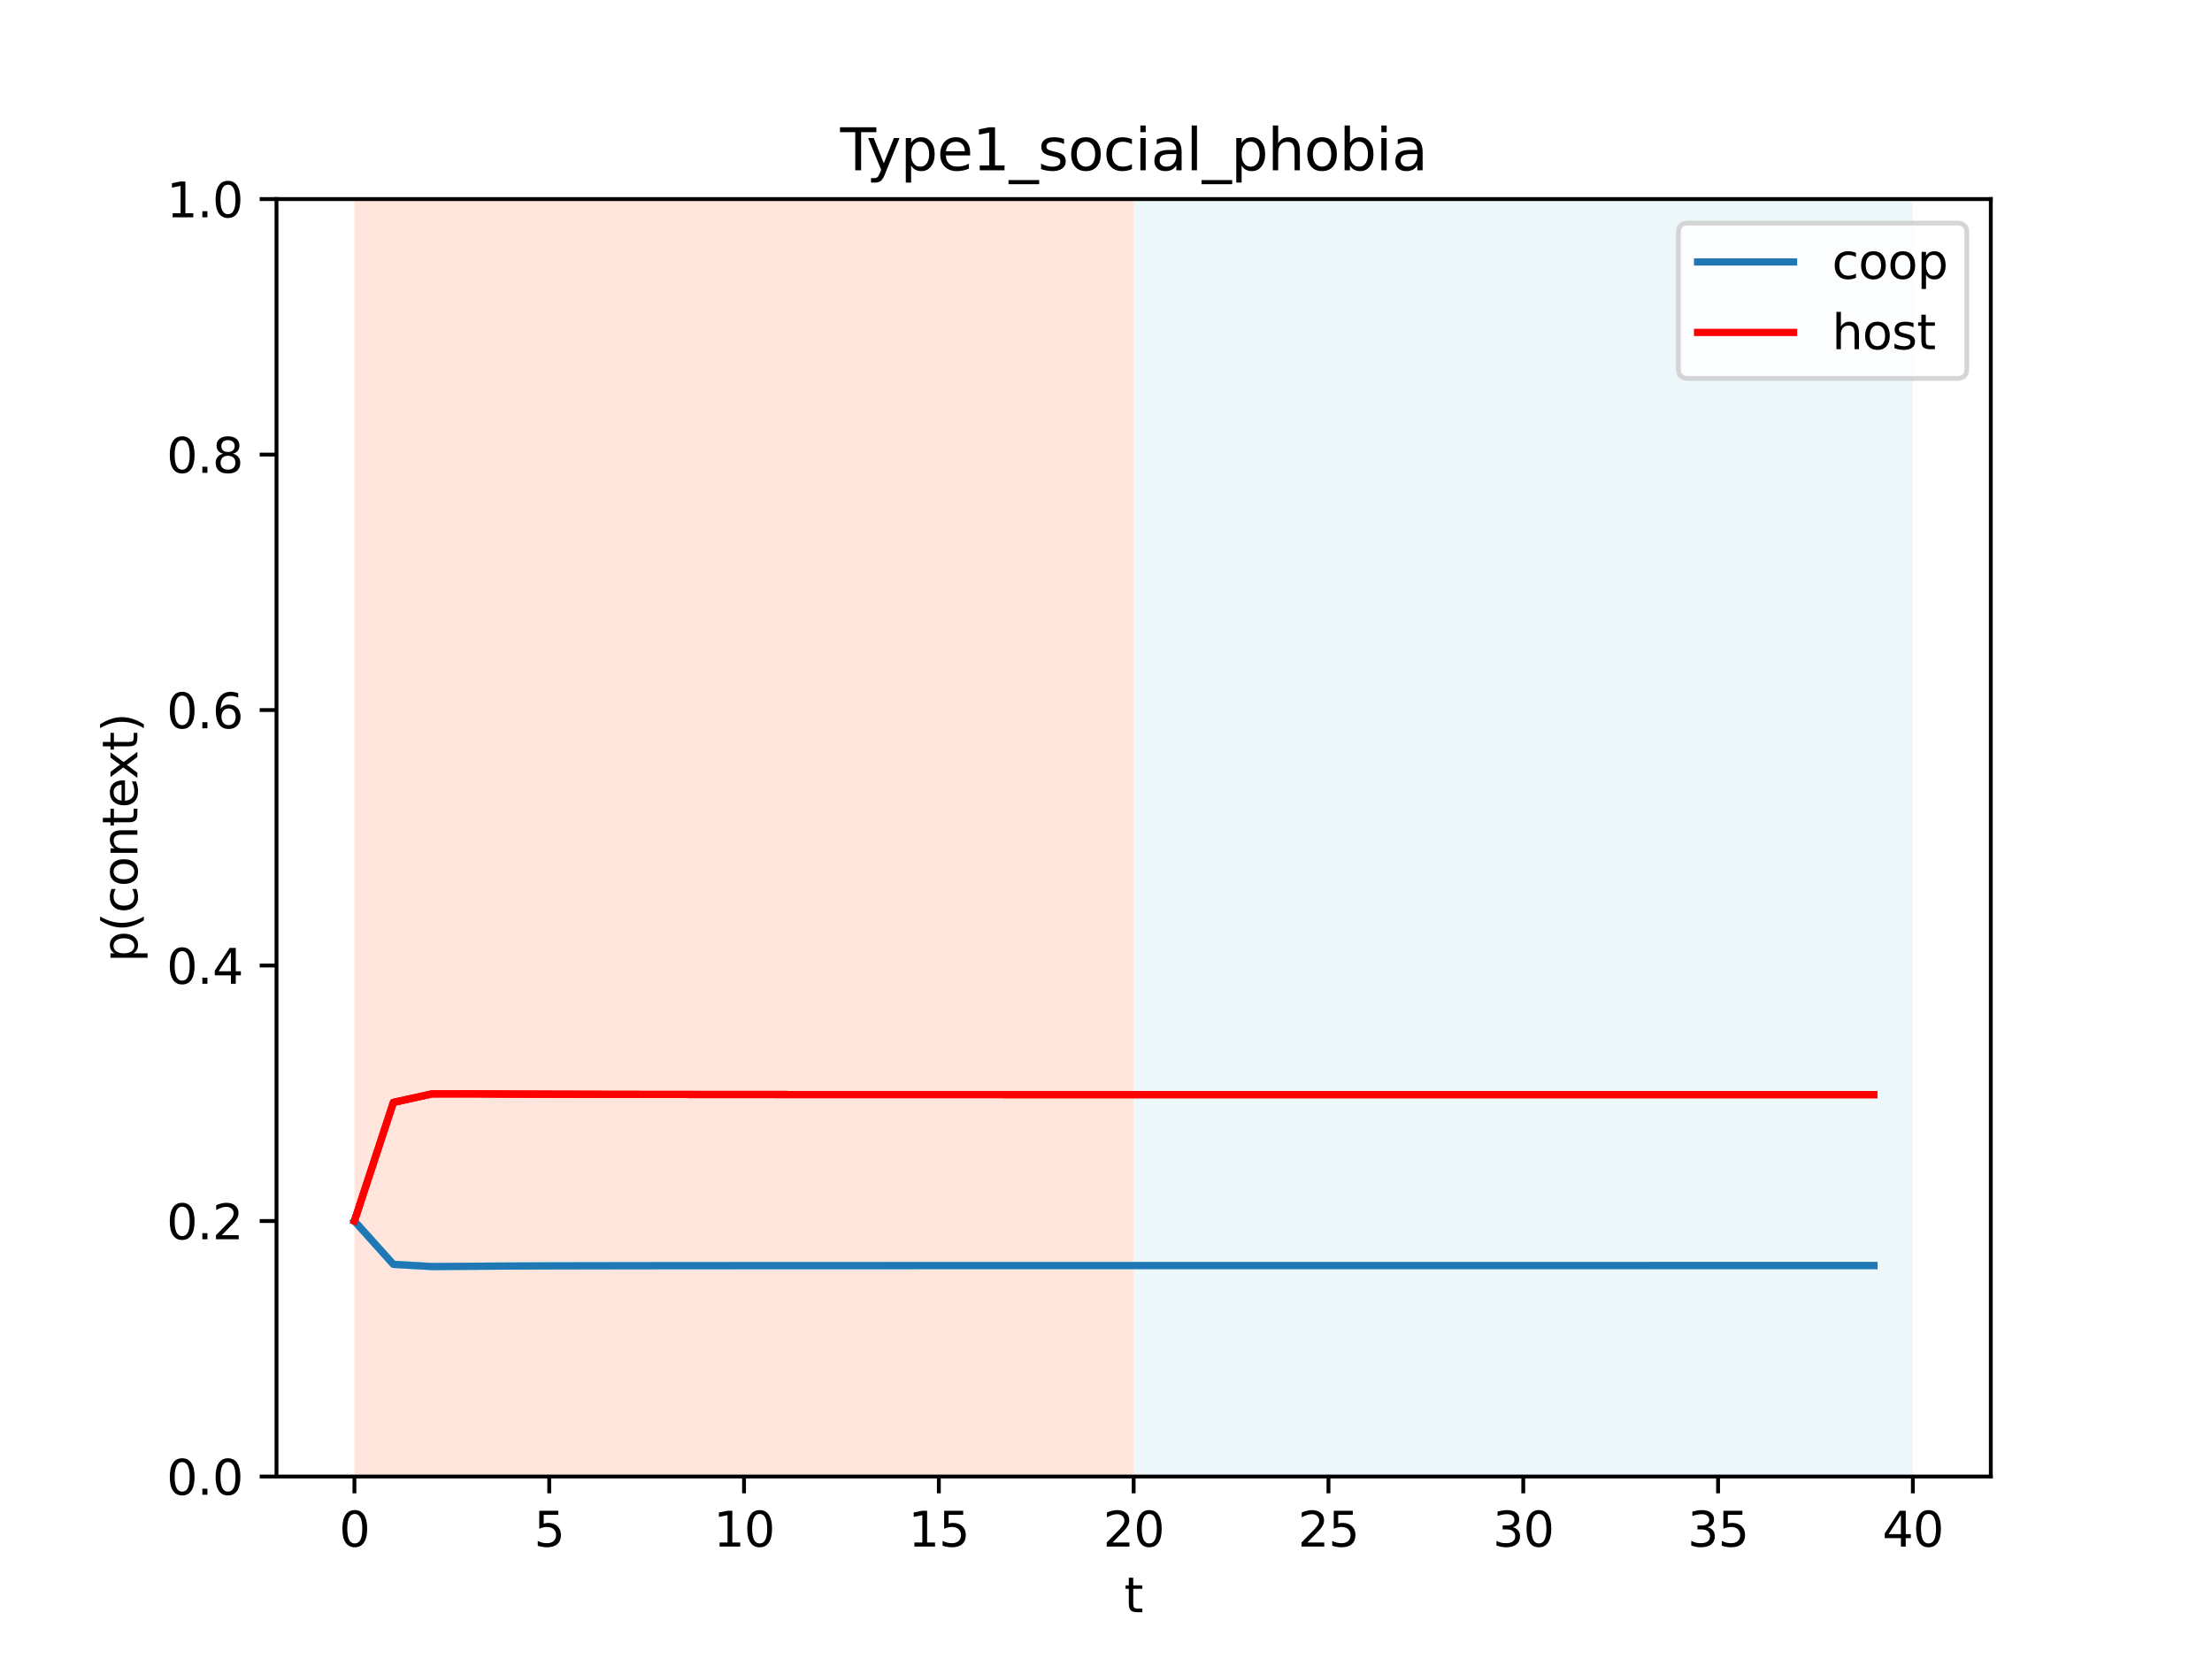 <?xml version="1.0" encoding="utf-8" standalone="no"?>
<!DOCTYPE svg PUBLIC "-//W3C//DTD SVG 1.1//EN"
  "http://www.w3.org/Graphics/SVG/1.1/DTD/svg11.dtd">
<svg height="345.6pt" version="1.1" viewBox="0 0 460.8 345.6" width="460.8pt" xmlns="http://www.w3.org/2000/svg" xmlns:xlink="http://www.w3.org/1999/xlink">
 <defs>
  <style type="text/css">*{stroke-linecap:butt;stroke-linejoin:round;}</style>
 </defs>
 <g id="figure_1">
  <g id="patch_1">
   <path d="M 0 345.6 
L 460.8 345.6 
L 460.8 0 
L 0 0 
z
" style="fill:#ffffff;"/>
  </g>
  <g id="axes_1">
   <g id="patch_2">
    <path d="M 57.6 307.584 
L 414.72 307.584 
L 414.72 41.472 
L 57.6 41.472 
z
" style="fill:#ffffff;"/>
   </g>
   <g id="patch_3">
    <path clip-path="url(#p4e1403ae4a)" d="M 73.833 307.584 
L 73.833 41.472 
L 236.16 41.472 
L 236.16 307.584 
z
" style="fill:#ff7f50;opacity:0.2;"/>
   </g>
   <g id="patch_4">
    <path clip-path="url(#p4e1403ae4a)" d="M 236.16 307.584 
L 236.16 41.472 
L 398.487 41.472 
L 398.487 307.584 
z
" style="fill:#add8e6;opacity:0.2;"/>
   </g>
   <g id="matplotlib.axis_1">
    <g id="xtick_1">
     <g id="line2d_1">
      <defs>
       <path d="M 0 0 
L 0 3.5 
" id="m712c875f4e" style="stroke:#000000;stroke-width:0.8;"/>
      </defs>
      <g>
       <use style="stroke:#000000;stroke-width:0.8;" x="73.833" xlink:href="#m712c875f4e" y="307.584"/>
      </g>
     </g>
     <g id="text_1">
      <!-- 0 -->
      <g transform="translate(70.651 322.182)scale(0.1 -0.1)">
       <defs>
        <path d="M 2034 4250 
Q 1547 4250 1301 3770 
Q 1056 3291 1056 2328 
Q 1056 1369 1301 889 
Q 1547 409 2034 409 
Q 2525 409 2770 889 
Q 3016 1369 3016 2328 
Q 3016 3291 2770 3770 
Q 2525 4250 2034 4250 
z
M 2034 4750 
Q 2819 4750 3233 4129 
Q 3647 3509 3647 2328 
Q 3647 1150 3233 529 
Q 2819 -91 2034 -91 
Q 1250 -91 836 529 
Q 422 1150 422 2328 
Q 422 3509 836 4129 
Q 1250 4750 2034 4750 
z
" id="DejaVuSans-30" transform="scale(0.016)"/>
       </defs>
       <use xlink:href="#DejaVuSans-30"/>
      </g>
     </g>
    </g>
    <g id="xtick_2">
     <g id="line2d_2">
      <g>
       <use style="stroke:#000000;stroke-width:0.8;" x="114.415" xlink:href="#m712c875f4e" y="307.584"/>
      </g>
     </g>
     <g id="text_2">
      <!-- 5 -->
      <g transform="translate(111.233 322.182)scale(0.1 -0.1)">
       <defs>
        <path d="M 691 4666 
L 3169 4666 
L 3169 4134 
L 1269 4134 
L 1269 2991 
Q 1406 3038 1543 3061 
Q 1681 3084 1819 3084 
Q 2600 3084 3056 2656 
Q 3513 2228 3513 1497 
Q 3513 744 3044 326 
Q 2575 -91 1722 -91 
Q 1428 -91 1123 -41 
Q 819 9 494 109 
L 494 744 
Q 775 591 1075 516 
Q 1375 441 1709 441 
Q 2250 441 2565 725 
Q 2881 1009 2881 1497 
Q 2881 1984 2565 2268 
Q 2250 2553 1709 2553 
Q 1456 2553 1204 2497 
Q 953 2441 691 2322 
L 691 4666 
z
" id="DejaVuSans-35" transform="scale(0.016)"/>
       </defs>
       <use xlink:href="#DejaVuSans-35"/>
      </g>
     </g>
    </g>
    <g id="xtick_3">
     <g id="line2d_3">
      <g>
       <use style="stroke:#000000;stroke-width:0.8;" x="154.996" xlink:href="#m712c875f4e" y="307.584"/>
      </g>
     </g>
     <g id="text_3">
      <!-- 10 -->
      <g transform="translate(148.634 322.182)scale(0.1 -0.1)">
       <defs>
        <path d="M 794 531 
L 1825 531 
L 1825 4091 
L 703 3866 
L 703 4441 
L 1819 4666 
L 2450 4666 
L 2450 531 
L 3481 531 
L 3481 0 
L 794 0 
L 794 531 
z
" id="DejaVuSans-31" transform="scale(0.016)"/>
       </defs>
       <use xlink:href="#DejaVuSans-31"/>
       <use x="63.623" xlink:href="#DejaVuSans-30"/>
      </g>
     </g>
    </g>
    <g id="xtick_4">
     <g id="line2d_4">
      <g>
       <use style="stroke:#000000;stroke-width:0.8;" x="195.578" xlink:href="#m712c875f4e" y="307.584"/>
      </g>
     </g>
     <g id="text_4">
      <!-- 15 -->
      <g transform="translate(189.216 322.182)scale(0.1 -0.1)">
       <use xlink:href="#DejaVuSans-31"/>
       <use x="63.623" xlink:href="#DejaVuSans-35"/>
      </g>
     </g>
    </g>
    <g id="xtick_5">
     <g id="line2d_5">
      <g>
       <use style="stroke:#000000;stroke-width:0.8;" x="236.16" xlink:href="#m712c875f4e" y="307.584"/>
      </g>
     </g>
     <g id="text_5">
      <!-- 20 -->
      <g transform="translate(229.798 322.182)scale(0.1 -0.1)">
       <defs>
        <path d="M 1228 531 
L 3431 531 
L 3431 0 
L 469 0 
L 469 531 
Q 828 903 1448 1529 
Q 2069 2156 2228 2338 
Q 2531 2678 2651 2914 
Q 2772 3150 2772 3378 
Q 2772 3750 2511 3984 
Q 2250 4219 1831 4219 
Q 1534 4219 1204 4116 
Q 875 4013 500 3803 
L 500 4441 
Q 881 4594 1212 4672 
Q 1544 4750 1819 4750 
Q 2544 4750 2975 4387 
Q 3406 4025 3406 3419 
Q 3406 3131 3298 2873 
Q 3191 2616 2906 2266 
Q 2828 2175 2409 1742 
Q 1991 1309 1228 531 
z
" id="DejaVuSans-32" transform="scale(0.016)"/>
       </defs>
       <use xlink:href="#DejaVuSans-32"/>
       <use x="63.623" xlink:href="#DejaVuSans-30"/>
      </g>
     </g>
    </g>
    <g id="xtick_6">
     <g id="line2d_6">
      <g>
       <use style="stroke:#000000;stroke-width:0.8;" x="276.742" xlink:href="#m712c875f4e" y="307.584"/>
      </g>
     </g>
     <g id="text_6">
      <!-- 25 -->
      <g transform="translate(270.379 322.182)scale(0.1 -0.1)">
       <use xlink:href="#DejaVuSans-32"/>
       <use x="63.623" xlink:href="#DejaVuSans-35"/>
      </g>
     </g>
    </g>
    <g id="xtick_7">
     <g id="line2d_7">
      <g>
       <use style="stroke:#000000;stroke-width:0.8;" x="317.324" xlink:href="#m712c875f4e" y="307.584"/>
      </g>
     </g>
     <g id="text_7">
      <!-- 30 -->
      <g transform="translate(310.961 322.182)scale(0.1 -0.1)">
       <defs>
        <path d="M 2597 2516 
Q 3050 2419 3304 2112 
Q 3559 1806 3559 1356 
Q 3559 666 3084 287 
Q 2609 -91 1734 -91 
Q 1441 -91 1130 -33 
Q 819 25 488 141 
L 488 750 
Q 750 597 1062 519 
Q 1375 441 1716 441 
Q 2309 441 2620 675 
Q 2931 909 2931 1356 
Q 2931 1769 2642 2001 
Q 2353 2234 1838 2234 
L 1294 2234 
L 1294 2753 
L 1863 2753 
Q 2328 2753 2575 2939 
Q 2822 3125 2822 3475 
Q 2822 3834 2567 4026 
Q 2313 4219 1838 4219 
Q 1578 4219 1281 4162 
Q 984 4106 628 3988 
L 628 4550 
Q 988 4650 1302 4700 
Q 1616 4750 1894 4750 
Q 2613 4750 3031 4423 
Q 3450 4097 3450 3541 
Q 3450 3153 3228 2886 
Q 3006 2619 2597 2516 
z
" id="DejaVuSans-33" transform="scale(0.016)"/>
       </defs>
       <use xlink:href="#DejaVuSans-33"/>
       <use x="63.623" xlink:href="#DejaVuSans-30"/>
      </g>
     </g>
    </g>
    <g id="xtick_8">
     <g id="line2d_8">
      <g>
       <use style="stroke:#000000;stroke-width:0.8;" x="357.905" xlink:href="#m712c875f4e" y="307.584"/>
      </g>
     </g>
     <g id="text_8">
      <!-- 35 -->
      <g transform="translate(351.543 322.182)scale(0.1 -0.1)">
       <use xlink:href="#DejaVuSans-33"/>
       <use x="63.623" xlink:href="#DejaVuSans-35"/>
      </g>
     </g>
    </g>
    <g id="xtick_9">
     <g id="line2d_9">
      <g>
       <use style="stroke:#000000;stroke-width:0.8;" x="398.487" xlink:href="#m712c875f4e" y="307.584"/>
      </g>
     </g>
     <g id="text_9">
      <!-- 40 -->
      <g transform="translate(392.125 322.182)scale(0.1 -0.1)">
       <defs>
        <path d="M 2419 4116 
L 825 1625 
L 2419 1625 
L 2419 4116 
z
M 2253 4666 
L 3047 4666 
L 3047 1625 
L 3713 1625 
L 3713 1100 
L 3047 1100 
L 3047 0 
L 2419 0 
L 2419 1100 
L 313 1100 
L 313 1709 
L 2253 4666 
z
" id="DejaVuSans-34" transform="scale(0.016)"/>
       </defs>
       <use xlink:href="#DejaVuSans-34"/>
       <use x="63.623" xlink:href="#DejaVuSans-30"/>
      </g>
     </g>
    </g>
    <g id="text_10">
     <!-- t -->
     <g transform="translate(234.2 335.861)scale(0.1 -0.1)">
      <defs>
       <path d="M 1172 4494 
L 1172 3500 
L 2356 3500 
L 2356 3053 
L 1172 3053 
L 1172 1153 
Q 1172 725 1289 603 
Q 1406 481 1766 481 
L 2356 481 
L 2356 0 
L 1766 0 
Q 1100 0 847 248 
Q 594 497 594 1153 
L 594 3053 
L 172 3053 
L 172 3500 
L 594 3500 
L 594 4494 
L 1172 4494 
z
" id="DejaVuSans-74" transform="scale(0.016)"/>
      </defs>
      <use xlink:href="#DejaVuSans-74"/>
     </g>
    </g>
   </g>
   <g id="matplotlib.axis_2">
    <g id="ytick_1">
     <g id="line2d_10">
      <defs>
       <path d="M 0 0 
L -3.5 0 
" id="med902416ac" style="stroke:#000000;stroke-width:0.8;"/>
      </defs>
      <g>
       <use style="stroke:#000000;stroke-width:0.8;" x="57.6" xlink:href="#med902416ac" y="307.584"/>
      </g>
     </g>
     <g id="text_11">
      <!-- 0.0 -->
      <g transform="translate(34.697 311.383)scale(0.1 -0.1)">
       <defs>
        <path d="M 684 794 
L 1344 794 
L 1344 0 
L 684 0 
L 684 794 
z
" id="DejaVuSans-2e" transform="scale(0.016)"/>
       </defs>
       <use xlink:href="#DejaVuSans-30"/>
       <use x="63.623" xlink:href="#DejaVuSans-2e"/>
       <use x="95.41" xlink:href="#DejaVuSans-30"/>
      </g>
     </g>
    </g>
    <g id="ytick_2">
     <g id="line2d_11">
      <g>
       <use style="stroke:#000000;stroke-width:0.8;" x="57.6" xlink:href="#med902416ac" y="254.362"/>
      </g>
     </g>
     <g id="text_12">
      <!-- 0.2 -->
      <g transform="translate(34.697 258.161)scale(0.1 -0.1)">
       <use xlink:href="#DejaVuSans-30"/>
       <use x="63.623" xlink:href="#DejaVuSans-2e"/>
       <use x="95.41" xlink:href="#DejaVuSans-32"/>
      </g>
     </g>
    </g>
    <g id="ytick_3">
     <g id="line2d_12">
      <g>
       <use style="stroke:#000000;stroke-width:0.8;" x="57.6" xlink:href="#med902416ac" y="201.139"/>
      </g>
     </g>
     <g id="text_13">
      <!-- 0.4 -->
      <g transform="translate(34.697 204.938)scale(0.1 -0.1)">
       <use xlink:href="#DejaVuSans-30"/>
       <use x="63.623" xlink:href="#DejaVuSans-2e"/>
       <use x="95.41" xlink:href="#DejaVuSans-34"/>
      </g>
     </g>
    </g>
    <g id="ytick_4">
     <g id="line2d_13">
      <g>
       <use style="stroke:#000000;stroke-width:0.8;" x="57.6" xlink:href="#med902416ac" y="147.917"/>
      </g>
     </g>
     <g id="text_14">
      <!-- 0.6 -->
      <g transform="translate(34.697 151.716)scale(0.1 -0.1)">
       <defs>
        <path d="M 2113 2584 
Q 1688 2584 1439 2293 
Q 1191 2003 1191 1497 
Q 1191 994 1439 701 
Q 1688 409 2113 409 
Q 2538 409 2786 701 
Q 3034 994 3034 1497 
Q 3034 2003 2786 2293 
Q 2538 2584 2113 2584 
z
M 3366 4563 
L 3366 3988 
Q 3128 4100 2886 4159 
Q 2644 4219 2406 4219 
Q 1781 4219 1451 3797 
Q 1122 3375 1075 2522 
Q 1259 2794 1537 2939 
Q 1816 3084 2150 3084 
Q 2853 3084 3261 2657 
Q 3669 2231 3669 1497 
Q 3669 778 3244 343 
Q 2819 -91 2113 -91 
Q 1303 -91 875 529 
Q 447 1150 447 2328 
Q 447 3434 972 4092 
Q 1497 4750 2381 4750 
Q 2619 4750 2861 4703 
Q 3103 4656 3366 4563 
z
" id="DejaVuSans-36" transform="scale(0.016)"/>
       </defs>
       <use xlink:href="#DejaVuSans-30"/>
       <use x="63.623" xlink:href="#DejaVuSans-2e"/>
       <use x="95.41" xlink:href="#DejaVuSans-36"/>
      </g>
     </g>
    </g>
    <g id="ytick_5">
     <g id="line2d_14">
      <g>
       <use style="stroke:#000000;stroke-width:0.8;" x="57.6" xlink:href="#med902416ac" y="94.694"/>
      </g>
     </g>
     <g id="text_15">
      <!-- 0.8 -->
      <g transform="translate(34.697 98.494)scale(0.1 -0.1)">
       <defs>
        <path d="M 2034 2216 
Q 1584 2216 1326 1975 
Q 1069 1734 1069 1313 
Q 1069 891 1326 650 
Q 1584 409 2034 409 
Q 2484 409 2743 651 
Q 3003 894 3003 1313 
Q 3003 1734 2745 1975 
Q 2488 2216 2034 2216 
z
M 1403 2484 
Q 997 2584 770 2862 
Q 544 3141 544 3541 
Q 544 4100 942 4425 
Q 1341 4750 2034 4750 
Q 2731 4750 3128 4425 
Q 3525 4100 3525 3541 
Q 3525 3141 3298 2862 
Q 3072 2584 2669 2484 
Q 3125 2378 3379 2068 
Q 3634 1759 3634 1313 
Q 3634 634 3220 271 
Q 2806 -91 2034 -91 
Q 1263 -91 848 271 
Q 434 634 434 1313 
Q 434 1759 690 2068 
Q 947 2378 1403 2484 
z
M 1172 3481 
Q 1172 3119 1398 2916 
Q 1625 2713 2034 2713 
Q 2441 2713 2670 2916 
Q 2900 3119 2900 3481 
Q 2900 3844 2670 4047 
Q 2441 4250 2034 4250 
Q 1625 4250 1398 4047 
Q 1172 3844 1172 3481 
z
" id="DejaVuSans-38" transform="scale(0.016)"/>
       </defs>
       <use xlink:href="#DejaVuSans-30"/>
       <use x="63.623" xlink:href="#DejaVuSans-2e"/>
       <use x="95.41" xlink:href="#DejaVuSans-38"/>
      </g>
     </g>
    </g>
    <g id="ytick_6">
     <g id="line2d_15">
      <g>
       <use style="stroke:#000000;stroke-width:0.8;" x="57.6" xlink:href="#med902416ac" y="41.472"/>
      </g>
     </g>
     <g id="text_16">
      <!-- 1.0 -->
      <g transform="translate(34.697 45.271)scale(0.1 -0.1)">
       <use xlink:href="#DejaVuSans-31"/>
       <use x="63.623" xlink:href="#DejaVuSans-2e"/>
       <use x="95.41" xlink:href="#DejaVuSans-30"/>
      </g>
     </g>
    </g>
    <g id="text_17">
     <!-- p(context) -->
     <g transform="translate(28.617 200.45)rotate(-90)scale(0.1 -0.1)">
      <defs>
       <path d="M 1159 525 
L 1159 -1331 
L 581 -1331 
L 581 3500 
L 1159 3500 
L 1159 2969 
Q 1341 3281 1617 3432 
Q 1894 3584 2278 3584 
Q 2916 3584 3314 3078 
Q 3713 2572 3713 1747 
Q 3713 922 3314 415 
Q 2916 -91 2278 -91 
Q 1894 -91 1617 61 
Q 1341 213 1159 525 
z
M 3116 1747 
Q 3116 2381 2855 2742 
Q 2594 3103 2138 3103 
Q 1681 3103 1420 2742 
Q 1159 2381 1159 1747 
Q 1159 1113 1420 752 
Q 1681 391 2138 391 
Q 2594 391 2855 752 
Q 3116 1113 3116 1747 
z
" id="DejaVuSans-70" transform="scale(0.016)"/>
       <path d="M 1984 4856 
Q 1566 4138 1362 3434 
Q 1159 2731 1159 2009 
Q 1159 1288 1364 580 
Q 1569 -128 1984 -844 
L 1484 -844 
Q 1016 -109 783 600 
Q 550 1309 550 2009 
Q 550 2706 781 3412 
Q 1013 4119 1484 4856 
L 1984 4856 
z
" id="DejaVuSans-28" transform="scale(0.016)"/>
       <path d="M 3122 3366 
L 3122 2828 
Q 2878 2963 2633 3030 
Q 2388 3097 2138 3097 
Q 1578 3097 1268 2742 
Q 959 2388 959 1747 
Q 959 1106 1268 751 
Q 1578 397 2138 397 
Q 2388 397 2633 464 
Q 2878 531 3122 666 
L 3122 134 
Q 2881 22 2623 -34 
Q 2366 -91 2075 -91 
Q 1284 -91 818 406 
Q 353 903 353 1747 
Q 353 2603 823 3093 
Q 1294 3584 2113 3584 
Q 2378 3584 2631 3529 
Q 2884 3475 3122 3366 
z
" id="DejaVuSans-63" transform="scale(0.016)"/>
       <path d="M 1959 3097 
Q 1497 3097 1228 2736 
Q 959 2375 959 1747 
Q 959 1119 1226 758 
Q 1494 397 1959 397 
Q 2419 397 2687 759 
Q 2956 1122 2956 1747 
Q 2956 2369 2687 2733 
Q 2419 3097 1959 3097 
z
M 1959 3584 
Q 2709 3584 3137 3096 
Q 3566 2609 3566 1747 
Q 3566 888 3137 398 
Q 2709 -91 1959 -91 
Q 1206 -91 779 398 
Q 353 888 353 1747 
Q 353 2609 779 3096 
Q 1206 3584 1959 3584 
z
" id="DejaVuSans-6f" transform="scale(0.016)"/>
       <path d="M 3513 2113 
L 3513 0 
L 2938 0 
L 2938 2094 
Q 2938 2591 2744 2837 
Q 2550 3084 2163 3084 
Q 1697 3084 1428 2787 
Q 1159 2491 1159 1978 
L 1159 0 
L 581 0 
L 581 3500 
L 1159 3500 
L 1159 2956 
Q 1366 3272 1645 3428 
Q 1925 3584 2291 3584 
Q 2894 3584 3203 3211 
Q 3513 2838 3513 2113 
z
" id="DejaVuSans-6e" transform="scale(0.016)"/>
       <path d="M 3597 1894 
L 3597 1613 
L 953 1613 
Q 991 1019 1311 708 
Q 1631 397 2203 397 
Q 2534 397 2845 478 
Q 3156 559 3463 722 
L 3463 178 
Q 3153 47 2828 -22 
Q 2503 -91 2169 -91 
Q 1331 -91 842 396 
Q 353 884 353 1716 
Q 353 2575 817 3079 
Q 1281 3584 2069 3584 
Q 2775 3584 3186 3129 
Q 3597 2675 3597 1894 
z
M 3022 2063 
Q 3016 2534 2758 2815 
Q 2500 3097 2075 3097 
Q 1594 3097 1305 2825 
Q 1016 2553 972 2059 
L 3022 2063 
z
" id="DejaVuSans-65" transform="scale(0.016)"/>
       <path d="M 3513 3500 
L 2247 1797 
L 3578 0 
L 2900 0 
L 1881 1375 
L 863 0 
L 184 0 
L 1544 1831 
L 300 3500 
L 978 3500 
L 1906 2253 
L 2834 3500 
L 3513 3500 
z
" id="DejaVuSans-78" transform="scale(0.016)"/>
       <path d="M 513 4856 
L 1013 4856 
Q 1481 4119 1714 3412 
Q 1947 2706 1947 2009 
Q 1947 1309 1714 600 
Q 1481 -109 1013 -844 
L 513 -844 
Q 928 -128 1133 580 
Q 1338 1288 1338 2009 
Q 1338 2731 1133 3434 
Q 928 4138 513 4856 
z
" id="DejaVuSans-29" transform="scale(0.016)"/>
      </defs>
      <use xlink:href="#DejaVuSans-70"/>
      <use x="63.477" xlink:href="#DejaVuSans-28"/>
      <use x="102.49" xlink:href="#DejaVuSans-63"/>
      <use x="157.471" xlink:href="#DejaVuSans-6f"/>
      <use x="218.652" xlink:href="#DejaVuSans-6e"/>
      <use x="282.031" xlink:href="#DejaVuSans-74"/>
      <use x="321.24" xlink:href="#DejaVuSans-65"/>
      <use x="381.014" xlink:href="#DejaVuSans-78"/>
      <use x="440.193" xlink:href="#DejaVuSans-74"/>
      <use x="479.402" xlink:href="#DejaVuSans-29"/>
     </g>
    </g>
   </g>
   <g id="line2d_16">
    <path clip-path="url(#p4e1403ae4a)" d="M 73.833 254.362 
L 81.949 263.39 
L 90.065 263.847 
L 98.182 263.787 
L 106.298 263.738 
L 114.415 263.708 
L 122.531 263.689 
L 130.647 263.676 
L 138.764 263.667 
L 146.88 263.661 
L 154.996 263.656 
L 163.113 263.652 
L 171.229 263.649 
L 179.345 263.647 
L 187.462 263.645 
L 195.578 263.643 
L 203.695 263.642 
L 211.811 263.641 
L 219.927 263.64 
L 228.044 263.639 
L 236.16 263.638 
L 244.276 263.637 
L 252.393 263.637 
L 260.509 263.636 
L 268.625 263.636 
L 276.742 263.636 
L 284.858 263.635 
L 292.975 263.635 
L 301.091 263.635 
L 309.207 263.634 
L 317.324 263.634 
L 325.44 263.634 
L 333.556 263.634 
L 341.673 263.634 
L 349.789 263.633 
L 357.905 263.633 
L 366.022 263.633 
L 374.138 263.633 
L 382.255 263.633 
L 390.371 263.633 
" style="fill:none;stroke:#add8e6;stroke-linecap:square;stroke-opacity:0.3;stroke-width:1.5;"/>
   </g>
   <g id="line2d_17">
    <path clip-path="url(#p4e1403ae4a)" d="M 73.833 254.362 
L 81.949 263.39 
L 90.065 263.847 
L 98.182 263.787 
L 106.298 263.738 
L 114.415 263.708 
L 122.531 263.689 
L 130.647 263.676 
L 138.764 263.667 
L 146.88 263.661 
L 154.996 263.656 
L 163.113 263.652 
L 171.229 263.649 
L 179.345 263.647 
L 187.462 263.645 
L 195.578 263.643 
L 203.695 263.642 
L 211.811 263.641 
L 219.927 263.64 
L 228.044 263.639 
L 236.16 263.638 
L 244.276 263.637 
L 252.393 263.637 
L 260.509 263.636 
L 268.625 263.636 
L 276.742 263.636 
L 284.858 263.635 
L 292.975 263.635 
L 301.091 263.635 
L 309.207 263.634 
L 317.324 263.634 
L 325.44 263.634 
L 333.556 263.634 
L 341.673 263.634 
L 349.789 263.633 
L 357.905 263.633 
L 366.022 263.633 
L 374.138 263.633 
L 382.255 263.633 
L 390.371 263.633 
" style="fill:none;stroke:#add8e6;stroke-linecap:square;stroke-opacity:0.3;stroke-width:1.5;"/>
   </g>
   <g id="line2d_18">
    <path clip-path="url(#p4e1403ae4a)" d="M 73.833 254.362 
L 81.949 263.39 
L 90.065 263.847 
L 98.182 263.787 
L 106.298 263.738 
L 114.415 263.708 
L 122.531 263.689 
L 130.647 263.676 
L 138.764 263.667 
L 146.88 263.661 
L 154.996 263.656 
L 163.113 263.652 
L 171.229 263.649 
L 179.345 263.647 
L 187.462 263.645 
L 195.578 263.643 
L 203.695 263.642 
L 211.811 263.641 
L 219.927 263.64 
L 228.044 263.639 
L 236.16 263.638 
L 244.276 263.637 
L 252.393 263.637 
L 260.509 263.636 
L 268.625 263.636 
L 276.742 263.636 
L 284.858 263.635 
L 292.975 263.635 
L 301.091 263.635 
L 309.207 263.634 
L 317.324 263.634 
L 325.44 263.634 
L 333.556 263.634 
L 341.673 263.634 
L 349.789 263.633 
L 357.905 263.633 
L 366.022 263.633 
L 374.138 263.633 
L 382.255 263.633 
L 390.371 263.633 
" style="fill:none;stroke:#add8e6;stroke-linecap:square;stroke-opacity:0.3;stroke-width:1.5;"/>
   </g>
   <g id="line2d_19">
    <path clip-path="url(#p4e1403ae4a)" d="M 73.833 254.362 
L 81.949 263.39 
L 90.065 263.847 
L 98.182 263.787 
L 106.298 263.738 
L 114.415 263.708 
L 122.531 263.689 
L 130.647 263.676 
L 138.764 263.667 
L 146.88 263.661 
L 154.996 263.656 
L 163.113 263.652 
L 171.229 263.649 
L 179.345 263.647 
L 187.462 263.645 
L 195.578 263.643 
L 203.695 263.642 
L 211.811 263.641 
L 219.927 263.64 
L 228.044 263.639 
L 236.16 263.638 
L 244.276 263.637 
L 252.393 263.637 
L 260.509 263.636 
L 268.625 263.636 
L 276.742 263.636 
L 284.858 263.635 
L 292.975 263.635 
L 301.091 263.635 
L 309.207 263.634 
L 317.324 263.634 
L 325.44 263.634 
L 333.556 263.634 
L 341.673 263.634 
L 349.789 263.633 
L 357.905 263.633 
L 366.022 263.633 
L 374.138 263.633 
L 382.255 263.633 
L 390.371 263.633 
" style="fill:none;stroke:#add8e6;stroke-linecap:square;stroke-opacity:0.3;stroke-width:1.5;"/>
   </g>
   <g id="line2d_20">
    <path clip-path="url(#p4e1403ae4a)" d="M 73.833 254.362 
L 81.949 263.39 
L 90.065 263.847 
L 98.182 263.787 
L 106.298 263.738 
L 114.415 263.708 
L 122.531 263.689 
L 130.647 263.676 
L 138.764 263.667 
L 146.88 263.661 
L 154.996 263.656 
L 163.113 263.652 
L 171.229 263.649 
L 179.345 263.647 
L 187.462 263.645 
L 195.578 263.643 
L 203.695 263.642 
L 211.811 263.641 
L 219.927 263.64 
L 228.044 263.639 
L 236.16 263.638 
L 244.276 263.637 
L 252.393 263.637 
L 260.509 263.636 
L 268.625 263.636 
L 276.742 263.636 
L 284.858 263.635 
L 292.975 263.635 
L 301.091 263.635 
L 309.207 263.634 
L 317.324 263.634 
L 325.44 263.634 
L 333.556 263.634 
L 341.673 263.634 
L 349.789 263.633 
L 357.905 263.633 
L 366.022 263.633 
L 374.138 263.633 
L 382.255 263.633 
L 390.371 263.633 
" style="fill:none;stroke:#add8e6;stroke-linecap:square;stroke-opacity:0.3;stroke-width:1.5;"/>
   </g>
   <g id="line2d_21">
    <path clip-path="url(#p4e1403ae4a)" d="M 73.833 254.362 
L 81.949 263.39 
L 90.065 263.847 
L 98.182 263.787 
L 106.298 263.738 
L 114.415 263.708 
L 122.531 263.689 
L 130.647 263.676 
L 138.764 263.667 
L 146.88 263.661 
L 154.996 263.656 
L 163.113 263.652 
L 171.229 263.649 
L 179.345 263.647 
L 187.462 263.645 
L 195.578 263.643 
L 203.695 263.642 
L 211.811 263.641 
L 219.927 263.64 
L 228.044 263.639 
L 236.16 263.638 
L 244.276 263.637 
L 252.393 263.637 
L 260.509 263.636 
L 268.625 263.636 
L 276.742 263.636 
L 284.858 263.635 
L 292.975 263.635 
L 301.091 263.635 
L 309.207 263.634 
L 317.324 263.634 
L 325.44 263.634 
L 333.556 263.634 
L 341.673 263.634 
L 349.789 263.633 
L 357.905 263.633 
L 366.022 263.633 
L 374.138 263.633 
L 382.255 263.633 
L 390.371 263.633 
" style="fill:none;stroke:#add8e6;stroke-linecap:square;stroke-opacity:0.3;stroke-width:1.5;"/>
   </g>
   <g id="line2d_22">
    <path clip-path="url(#p4e1403ae4a)" d="M 73.833 254.362 
L 81.949 263.39 
L 90.065 263.847 
L 98.182 263.787 
L 106.298 263.738 
L 114.415 263.708 
L 122.531 263.689 
L 130.647 263.676 
L 138.764 263.667 
L 146.88 263.661 
L 154.996 263.656 
L 163.113 263.652 
L 171.229 263.649 
L 179.345 263.647 
L 187.462 263.645 
L 195.578 263.643 
L 203.695 263.642 
L 211.811 263.641 
L 219.927 263.64 
L 228.044 263.639 
L 236.16 263.638 
L 244.276 263.637 
L 252.393 263.637 
L 260.509 263.636 
L 268.625 263.636 
L 276.742 263.636 
L 284.858 263.635 
L 292.975 263.635 
L 301.091 263.635 
L 309.207 263.634 
L 317.324 263.634 
L 325.44 263.634 
L 333.556 263.634 
L 341.673 263.634 
L 349.789 263.633 
L 357.905 263.633 
L 366.022 263.633 
L 374.138 263.633 
L 382.255 263.633 
L 390.371 263.633 
" style="fill:none;stroke:#add8e6;stroke-linecap:square;stroke-opacity:0.3;stroke-width:1.5;"/>
   </g>
   <g id="line2d_23">
    <path clip-path="url(#p4e1403ae4a)" d="M 73.833 254.362 
L 81.949 263.39 
L 90.065 263.847 
L 98.182 263.787 
L 106.298 263.738 
L 114.415 263.708 
L 122.531 263.689 
L 130.647 263.676 
L 138.764 263.667 
L 146.88 263.661 
L 154.996 263.656 
L 163.113 263.652 
L 171.229 263.649 
L 179.345 263.647 
L 187.462 263.645 
L 195.578 263.643 
L 203.695 263.642 
L 211.811 263.641 
L 219.927 263.64 
L 228.044 263.639 
L 236.16 263.638 
L 244.276 263.637 
L 252.393 263.637 
L 260.509 263.636 
L 268.625 263.636 
L 276.742 263.636 
L 284.858 263.635 
L 292.975 263.635 
L 301.091 263.635 
L 309.207 263.634 
L 317.324 263.634 
L 325.44 263.634 
L 333.556 263.634 
L 341.673 263.634 
L 349.789 263.633 
L 357.905 263.633 
L 366.022 263.633 
L 374.138 263.633 
L 382.255 263.633 
L 390.371 263.633 
" style="fill:none;stroke:#add8e6;stroke-linecap:square;stroke-opacity:0.3;stroke-width:1.5;"/>
   </g>
   <g id="line2d_24">
    <path clip-path="url(#p4e1403ae4a)" d="M 73.833 254.362 
L 81.949 263.39 
L 90.065 263.847 
L 98.182 263.787 
L 106.298 263.738 
L 114.415 263.708 
L 122.531 263.689 
L 130.647 263.676 
L 138.764 263.667 
L 146.88 263.661 
L 154.996 263.656 
L 163.113 263.652 
L 171.229 263.649 
L 179.345 263.647 
L 187.462 263.645 
L 195.578 263.643 
L 203.695 263.642 
L 211.811 263.641 
L 219.927 263.64 
L 228.044 263.639 
L 236.16 263.638 
L 244.276 263.637 
L 252.393 263.637 
L 260.509 263.636 
L 268.625 263.636 
L 276.742 263.636 
L 284.858 263.635 
L 292.975 263.635 
L 301.091 263.635 
L 309.207 263.634 
L 317.324 263.634 
L 325.44 263.634 
L 333.556 263.634 
L 341.673 263.634 
L 349.789 263.633 
L 357.905 263.633 
L 366.022 263.633 
L 374.138 263.633 
L 382.255 263.633 
L 390.371 263.633 
" style="fill:none;stroke:#add8e6;stroke-linecap:square;stroke-opacity:0.3;stroke-width:1.5;"/>
   </g>
   <g id="line2d_25">
    <path clip-path="url(#p4e1403ae4a)" d="M 73.833 254.362 
L 81.949 263.39 
L 90.065 263.847 
L 98.182 263.787 
L 106.298 263.738 
L 114.415 263.708 
L 122.531 263.689 
L 130.647 263.676 
L 138.764 263.667 
L 146.88 263.661 
L 154.996 263.656 
L 163.113 263.652 
L 171.229 263.649 
L 179.345 263.647 
L 187.462 263.645 
L 195.578 263.643 
L 203.695 263.642 
L 211.811 263.641 
L 219.927 263.64 
L 228.044 263.639 
L 236.16 263.638 
L 244.276 263.637 
L 252.393 263.637 
L 260.509 263.636 
L 268.625 263.636 
L 276.742 263.636 
L 284.858 263.635 
L 292.975 263.635 
L 301.091 263.635 
L 309.207 263.634 
L 317.324 263.634 
L 325.44 263.634 
L 333.556 263.634 
L 341.673 263.634 
L 349.789 263.633 
L 357.905 263.633 
L 366.022 263.633 
L 374.138 263.633 
L 382.255 263.633 
L 390.371 263.633 
" style="fill:none;stroke:#add8e6;stroke-linecap:square;stroke-opacity:0.3;stroke-width:1.5;"/>
   </g>
   <g id="line2d_26">
    <path clip-path="url(#p4e1403ae4a)" d="M 73.833 254.362 
L 81.949 263.39 
L 90.065 263.847 
L 98.182 263.787 
L 106.298 263.738 
L 114.415 263.708 
L 122.531 263.689 
L 130.647 263.676 
L 138.764 263.667 
L 146.88 263.661 
L 154.996 263.656 
L 163.113 263.652 
L 171.229 263.649 
L 179.345 263.647 
L 187.462 263.645 
L 195.578 263.643 
L 203.695 263.642 
L 211.811 263.641 
L 219.927 263.64 
L 228.044 263.639 
L 236.16 263.638 
L 244.276 263.637 
L 252.393 263.637 
L 260.509 263.636 
L 268.625 263.636 
L 276.742 263.636 
L 284.858 263.635 
L 292.975 263.635 
L 301.091 263.635 
L 309.207 263.634 
L 317.324 263.634 
L 325.44 263.634 
L 333.556 263.634 
L 341.673 263.634 
L 349.789 263.633 
L 357.905 263.633 
L 366.022 263.633 
L 374.138 263.633 
L 382.255 263.633 
L 390.371 263.633 
" style="fill:none;stroke:#add8e6;stroke-linecap:square;stroke-opacity:0.3;stroke-width:1.5;"/>
   </g>
   <g id="line2d_27">
    <path clip-path="url(#p4e1403ae4a)" d="M 73.833 254.362 
L 81.949 263.39 
L 90.065 263.847 
L 98.182 263.787 
L 106.298 263.738 
L 114.415 263.708 
L 122.531 263.689 
L 130.647 263.676 
L 138.764 263.667 
L 146.88 263.661 
L 154.996 263.656 
L 163.113 263.652 
L 171.229 263.649 
L 179.345 263.647 
L 187.462 263.645 
L 195.578 263.643 
L 203.695 263.642 
L 211.811 263.641 
L 219.927 263.64 
L 228.044 263.639 
L 236.16 263.638 
L 244.276 263.637 
L 252.393 263.637 
L 260.509 263.636 
L 268.625 263.636 
L 276.742 263.636 
L 284.858 263.635 
L 292.975 263.635 
L 301.091 263.635 
L 309.207 263.634 
L 317.324 263.634 
L 325.44 263.634 
L 333.556 263.634 
L 341.673 263.634 
L 349.789 263.633 
L 357.905 263.633 
L 366.022 263.633 
L 374.138 263.633 
L 382.255 263.633 
L 390.371 263.633 
" style="fill:none;stroke:#add8e6;stroke-linecap:square;stroke-opacity:0.3;stroke-width:1.5;"/>
   </g>
   <g id="line2d_28">
    <path clip-path="url(#p4e1403ae4a)" d="M 73.833 254.362 
L 81.949 263.39 
L 90.065 263.847 
L 98.182 263.787 
L 106.298 263.738 
L 114.415 263.708 
L 122.531 263.689 
L 130.647 263.676 
L 138.764 263.667 
L 146.88 263.661 
L 154.996 263.656 
L 163.113 263.652 
L 171.229 263.649 
L 179.345 263.647 
L 187.462 263.645 
L 195.578 263.643 
L 203.695 263.642 
L 211.811 263.641 
L 219.927 263.64 
L 228.044 263.639 
L 236.16 263.638 
L 244.276 263.637 
L 252.393 263.637 
L 260.509 263.636 
L 268.625 263.636 
L 276.742 263.636 
L 284.858 263.635 
L 292.975 263.635 
L 301.091 263.635 
L 309.207 263.634 
L 317.324 263.634 
L 325.44 263.634 
L 333.556 263.634 
L 341.673 263.634 
L 349.789 263.633 
L 357.905 263.633 
L 366.022 263.633 
L 374.138 263.633 
L 382.255 263.633 
L 390.371 263.633 
" style="fill:none;stroke:#add8e6;stroke-linecap:square;stroke-opacity:0.3;stroke-width:1.5;"/>
   </g>
   <g id="line2d_29">
    <path clip-path="url(#p4e1403ae4a)" d="M 73.833 254.362 
L 81.949 263.39 
L 90.065 263.847 
L 98.182 263.787 
L 106.298 263.738 
L 114.415 263.708 
L 122.531 263.689 
L 130.647 263.676 
L 138.764 263.667 
L 146.88 263.661 
L 154.996 263.656 
L 163.113 263.652 
L 171.229 263.649 
L 179.345 263.647 
L 187.462 263.645 
L 195.578 263.643 
L 203.695 263.642 
L 211.811 263.641 
L 219.927 263.64 
L 228.044 263.639 
L 236.16 263.638 
L 244.276 263.637 
L 252.393 263.637 
L 260.509 263.636 
L 268.625 263.636 
L 276.742 263.636 
L 284.858 263.635 
L 292.975 263.635 
L 301.091 263.635 
L 309.207 263.634 
L 317.324 263.634 
L 325.44 263.634 
L 333.556 263.634 
L 341.673 263.634 
L 349.789 263.633 
L 357.905 263.633 
L 366.022 263.633 
L 374.138 263.633 
L 382.255 263.633 
L 390.371 263.633 
" style="fill:none;stroke:#add8e6;stroke-linecap:square;stroke-opacity:0.3;stroke-width:1.5;"/>
   </g>
   <g id="line2d_30">
    <path clip-path="url(#p4e1403ae4a)" d="M 73.833 254.362 
L 81.949 263.39 
L 90.065 263.847 
L 98.182 263.787 
L 106.298 263.738 
L 114.415 263.708 
L 122.531 263.689 
L 130.647 263.676 
L 138.764 263.667 
L 146.88 263.661 
L 154.996 263.656 
L 163.113 263.652 
L 171.229 263.649 
L 179.345 263.647 
L 187.462 263.645 
L 195.578 263.643 
L 203.695 263.642 
L 211.811 263.641 
L 219.927 263.64 
L 228.044 263.639 
L 236.16 263.638 
L 244.276 263.637 
L 252.393 263.637 
L 260.509 263.636 
L 268.625 263.636 
L 276.742 263.636 
L 284.858 263.635 
L 292.975 263.635 
L 301.091 263.635 
L 309.207 263.634 
L 317.324 263.634 
L 325.44 263.634 
L 333.556 263.634 
L 341.673 263.634 
L 349.789 263.633 
L 357.905 263.633 
L 366.022 263.633 
L 374.138 263.633 
L 382.255 263.633 
L 390.371 263.633 
" style="fill:none;stroke:#add8e6;stroke-linecap:square;stroke-opacity:0.3;stroke-width:1.5;"/>
   </g>
   <g id="line2d_31">
    <path clip-path="url(#p4e1403ae4a)" d="M 73.833 254.362 
L 81.949 263.39 
L 90.065 263.847 
L 98.182 263.787 
L 106.298 263.738 
L 114.415 263.708 
L 122.531 263.689 
L 130.647 263.676 
L 138.764 263.667 
L 146.88 263.661 
L 154.996 263.656 
L 163.113 263.652 
L 171.229 263.649 
L 179.345 263.647 
L 187.462 263.645 
L 195.578 263.643 
L 203.695 263.642 
L 211.811 263.641 
L 219.927 263.64 
L 228.044 263.639 
L 236.16 263.638 
L 244.276 263.637 
L 252.393 263.637 
L 260.509 263.636 
L 268.625 263.636 
L 276.742 263.636 
L 284.858 263.635 
L 292.975 263.635 
L 301.091 263.635 
L 309.207 263.634 
L 317.324 263.634 
L 325.44 263.634 
L 333.556 263.634 
L 341.673 263.634 
L 349.789 263.633 
L 357.905 263.633 
L 366.022 263.633 
L 374.138 263.633 
L 382.255 263.633 
L 390.371 263.633 
" style="fill:none;stroke:#add8e6;stroke-linecap:square;stroke-opacity:0.3;stroke-width:1.5;"/>
   </g>
   <g id="line2d_32">
    <path clip-path="url(#p4e1403ae4a)" d="M 73.833 254.362 
L 81.949 263.39 
L 90.065 263.847 
L 98.182 263.787 
L 106.298 263.738 
L 114.415 263.708 
L 122.531 263.689 
L 130.647 263.676 
L 138.764 263.667 
L 146.88 263.661 
L 154.996 263.656 
L 163.113 263.652 
L 171.229 263.649 
L 179.345 263.647 
L 187.462 263.645 
L 195.578 263.643 
L 203.695 263.642 
L 211.811 263.641 
L 219.927 263.64 
L 228.044 263.639 
L 236.16 263.638 
L 244.276 263.637 
L 252.393 263.637 
L 260.509 263.636 
L 268.625 263.636 
L 276.742 263.636 
L 284.858 263.635 
L 292.975 263.635 
L 301.091 263.635 
L 309.207 263.634 
L 317.324 263.634 
L 325.44 263.634 
L 333.556 263.634 
L 341.673 263.634 
L 349.789 263.633 
L 357.905 263.633 
L 366.022 263.633 
L 374.138 263.633 
L 382.255 263.633 
L 390.371 263.633 
" style="fill:none;stroke:#add8e6;stroke-linecap:square;stroke-opacity:0.3;stroke-width:1.5;"/>
   </g>
   <g id="line2d_33">
    <path clip-path="url(#p4e1403ae4a)" d="M 73.833 254.362 
L 81.949 263.39 
L 90.065 263.847 
L 98.182 263.787 
L 106.298 263.738 
L 114.415 263.708 
L 122.531 263.689 
L 130.647 263.676 
L 138.764 263.667 
L 146.88 263.661 
L 154.996 263.656 
L 163.113 263.652 
L 171.229 263.649 
L 179.345 263.647 
L 187.462 263.645 
L 195.578 263.643 
L 203.695 263.642 
L 211.811 263.641 
L 219.927 263.64 
L 228.044 263.639 
L 236.16 263.638 
L 244.276 263.637 
L 252.393 263.637 
L 260.509 263.636 
L 268.625 263.636 
L 276.742 263.636 
L 284.858 263.635 
L 292.975 263.635 
L 301.091 263.635 
L 309.207 263.634 
L 317.324 263.634 
L 325.44 263.634 
L 333.556 263.634 
L 341.673 263.634 
L 349.789 263.633 
L 357.905 263.633 
L 366.022 263.633 
L 374.138 263.633 
L 382.255 263.633 
L 390.371 263.633 
" style="fill:none;stroke:#add8e6;stroke-linecap:square;stroke-opacity:0.3;stroke-width:1.5;"/>
   </g>
   <g id="line2d_34">
    <path clip-path="url(#p4e1403ae4a)" d="M 73.833 254.362 
L 81.949 263.39 
L 90.065 263.847 
L 98.182 263.787 
L 106.298 263.738 
L 114.415 263.708 
L 122.531 263.689 
L 130.647 263.676 
L 138.764 263.667 
L 146.88 263.661 
L 154.996 263.656 
L 163.113 263.652 
L 171.229 263.649 
L 179.345 263.647 
L 187.462 263.645 
L 195.578 263.643 
L 203.695 263.642 
L 211.811 263.641 
L 219.927 263.64 
L 228.044 263.639 
L 236.16 263.638 
L 244.276 263.637 
L 252.393 263.637 
L 260.509 263.636 
L 268.625 263.636 
L 276.742 263.636 
L 284.858 263.635 
L 292.975 263.635 
L 301.091 263.635 
L 309.207 263.634 
L 317.324 263.634 
L 325.44 263.634 
L 333.556 263.634 
L 341.673 263.634 
L 349.789 263.633 
L 357.905 263.633 
L 366.022 263.633 
L 374.138 263.633 
L 382.255 263.633 
L 390.371 263.633 
" style="fill:none;stroke:#add8e6;stroke-linecap:square;stroke-opacity:0.3;stroke-width:1.5;"/>
   </g>
   <g id="line2d_35">
    <path clip-path="url(#p4e1403ae4a)" d="M 73.833 254.362 
L 81.949 263.39 
L 90.065 263.847 
L 98.182 263.787 
L 106.298 263.738 
L 114.415 263.708 
L 122.531 263.689 
L 130.647 263.676 
L 138.764 263.667 
L 146.88 263.661 
L 154.996 263.656 
L 163.113 263.652 
L 171.229 263.649 
L 179.345 263.647 
L 187.462 263.645 
L 195.578 263.643 
L 203.695 263.642 
L 211.811 263.641 
L 219.927 263.64 
L 228.044 263.639 
L 236.16 263.638 
L 244.276 263.637 
L 252.393 263.637 
L 260.509 263.636 
L 268.625 263.636 
L 276.742 263.636 
L 284.858 263.635 
L 292.975 263.635 
L 301.091 263.635 
L 309.207 263.634 
L 317.324 263.634 
L 325.44 263.634 
L 333.556 263.634 
L 341.673 263.634 
L 349.789 263.633 
L 357.905 263.633 
L 366.022 263.633 
L 374.138 263.633 
L 382.255 263.633 
L 390.371 263.633 
" style="fill:none;stroke:#add8e6;stroke-linecap:square;stroke-opacity:0.3;stroke-width:1.5;"/>
   </g>
   <g id="line2d_36">
    <path clip-path="url(#p4e1403ae4a)" d="M 73.833 254.362 
L 81.949 229.651 
L 90.065 227.866 
L 98.182 227.862 
L 106.298 227.915 
L 114.415 227.948 
L 122.531 227.969 
L 130.647 227.983 
L 138.764 227.993 
L 146.88 228 
L 154.996 228.006 
L 163.113 228.01 
L 171.229 228.013 
L 179.345 228.016 
L 187.462 228.018 
L 195.578 228.019 
L 203.695 228.021 
L 211.811 228.022 
L 219.927 228.023 
L 228.044 228.024 
L 236.16 228.025 
L 244.276 228.026 
L 252.393 228.026 
L 260.509 228.027 
L 268.625 228.027 
L 276.742 228.028 
L 284.858 228.028 
L 292.975 228.028 
L 301.091 228.029 
L 309.207 228.029 
L 317.324 228.029 
L 325.44 228.029 
L 333.556 228.029 
L 341.673 228.03 
L 349.789 228.03 
L 357.905 228.03 
L 366.022 228.03 
L 374.138 228.03 
L 382.255 228.03 
L 390.371 228.03 
" style="fill:none;stroke:#ff0000;stroke-linecap:square;stroke-opacity:0.1;stroke-width:1.5;"/>
   </g>
   <g id="line2d_37">
    <path clip-path="url(#p4e1403ae4a)" d="M 73.833 254.362 
L 81.949 229.651 
L 90.065 227.866 
L 98.182 227.862 
L 106.298 227.915 
L 114.415 227.948 
L 122.531 227.969 
L 130.647 227.983 
L 138.764 227.993 
L 146.88 228 
L 154.996 228.006 
L 163.113 228.01 
L 171.229 228.013 
L 179.345 228.016 
L 187.462 228.018 
L 195.578 228.019 
L 203.695 228.021 
L 211.811 228.022 
L 219.927 228.023 
L 228.044 228.024 
L 236.16 228.025 
L 244.276 228.026 
L 252.393 228.026 
L 260.509 228.027 
L 268.625 228.027 
L 276.742 228.028 
L 284.858 228.028 
L 292.975 228.028 
L 301.091 228.029 
L 309.207 228.029 
L 317.324 228.029 
L 325.44 228.029 
L 333.556 228.029 
L 341.673 228.03 
L 349.789 228.03 
L 357.905 228.03 
L 366.022 228.03 
L 374.138 228.03 
L 382.255 228.03 
L 390.371 228.03 
" style="fill:none;stroke:#ff0000;stroke-linecap:square;stroke-opacity:0.1;stroke-width:1.5;"/>
   </g>
   <g id="line2d_38">
    <path clip-path="url(#p4e1403ae4a)" d="M 73.833 254.362 
L 81.949 229.651 
L 90.065 227.866 
L 98.182 227.862 
L 106.298 227.915 
L 114.415 227.948 
L 122.531 227.969 
L 130.647 227.983 
L 138.764 227.993 
L 146.88 228 
L 154.996 228.006 
L 163.113 228.01 
L 171.229 228.013 
L 179.345 228.016 
L 187.462 228.018 
L 195.578 228.019 
L 203.695 228.021 
L 211.811 228.022 
L 219.927 228.023 
L 228.044 228.024 
L 236.16 228.025 
L 244.276 228.026 
L 252.393 228.026 
L 260.509 228.027 
L 268.625 228.027 
L 276.742 228.028 
L 284.858 228.028 
L 292.975 228.028 
L 301.091 228.029 
L 309.207 228.029 
L 317.324 228.029 
L 325.44 228.029 
L 333.556 228.029 
L 341.673 228.03 
L 349.789 228.03 
L 357.905 228.03 
L 366.022 228.03 
L 374.138 228.03 
L 382.255 228.03 
L 390.371 228.03 
" style="fill:none;stroke:#ff0000;stroke-linecap:square;stroke-opacity:0.1;stroke-width:1.5;"/>
   </g>
   <g id="line2d_39">
    <path clip-path="url(#p4e1403ae4a)" d="M 73.833 254.362 
L 81.949 229.651 
L 90.065 227.866 
L 98.182 227.862 
L 106.298 227.915 
L 114.415 227.948 
L 122.531 227.969 
L 130.647 227.983 
L 138.764 227.993 
L 146.88 228 
L 154.996 228.006 
L 163.113 228.01 
L 171.229 228.013 
L 179.345 228.016 
L 187.462 228.018 
L 195.578 228.019 
L 203.695 228.021 
L 211.811 228.022 
L 219.927 228.023 
L 228.044 228.024 
L 236.16 228.025 
L 244.276 228.026 
L 252.393 228.026 
L 260.509 228.027 
L 268.625 228.027 
L 276.742 228.028 
L 284.858 228.028 
L 292.975 228.028 
L 301.091 228.029 
L 309.207 228.029 
L 317.324 228.029 
L 325.44 228.029 
L 333.556 228.029 
L 341.673 228.03 
L 349.789 228.03 
L 357.905 228.03 
L 366.022 228.03 
L 374.138 228.03 
L 382.255 228.03 
L 390.371 228.03 
" style="fill:none;stroke:#ff0000;stroke-linecap:square;stroke-opacity:0.1;stroke-width:1.5;"/>
   </g>
   <g id="line2d_40">
    <path clip-path="url(#p4e1403ae4a)" d="M 73.833 254.362 
L 81.949 229.651 
L 90.065 227.866 
L 98.182 227.862 
L 106.298 227.915 
L 114.415 227.948 
L 122.531 227.969 
L 130.647 227.983 
L 138.764 227.993 
L 146.88 228 
L 154.996 228.006 
L 163.113 228.01 
L 171.229 228.013 
L 179.345 228.016 
L 187.462 228.018 
L 195.578 228.019 
L 203.695 228.021 
L 211.811 228.022 
L 219.927 228.023 
L 228.044 228.024 
L 236.16 228.025 
L 244.276 228.026 
L 252.393 228.026 
L 260.509 228.027 
L 268.625 228.027 
L 276.742 228.028 
L 284.858 228.028 
L 292.975 228.028 
L 301.091 228.029 
L 309.207 228.029 
L 317.324 228.029 
L 325.44 228.029 
L 333.556 228.029 
L 341.673 228.03 
L 349.789 228.03 
L 357.905 228.03 
L 366.022 228.03 
L 374.138 228.03 
L 382.255 228.03 
L 390.371 228.03 
" style="fill:none;stroke:#ff0000;stroke-linecap:square;stroke-opacity:0.1;stroke-width:1.5;"/>
   </g>
   <g id="line2d_41">
    <path clip-path="url(#p4e1403ae4a)" d="M 73.833 254.362 
L 81.949 229.651 
L 90.065 227.866 
L 98.182 227.862 
L 106.298 227.915 
L 114.415 227.948 
L 122.531 227.969 
L 130.647 227.983 
L 138.764 227.993 
L 146.88 228 
L 154.996 228.006 
L 163.113 228.01 
L 171.229 228.013 
L 179.345 228.016 
L 187.462 228.018 
L 195.578 228.019 
L 203.695 228.021 
L 211.811 228.022 
L 219.927 228.023 
L 228.044 228.024 
L 236.16 228.025 
L 244.276 228.026 
L 252.393 228.026 
L 260.509 228.027 
L 268.625 228.027 
L 276.742 228.028 
L 284.858 228.028 
L 292.975 228.028 
L 301.091 228.029 
L 309.207 228.029 
L 317.324 228.029 
L 325.44 228.029 
L 333.556 228.029 
L 341.673 228.03 
L 349.789 228.03 
L 357.905 228.03 
L 366.022 228.03 
L 374.138 228.03 
L 382.255 228.03 
L 390.371 228.03 
" style="fill:none;stroke:#ff0000;stroke-linecap:square;stroke-opacity:0.1;stroke-width:1.5;"/>
   </g>
   <g id="line2d_42">
    <path clip-path="url(#p4e1403ae4a)" d="M 73.833 254.362 
L 81.949 229.651 
L 90.065 227.866 
L 98.182 227.862 
L 106.298 227.915 
L 114.415 227.948 
L 122.531 227.969 
L 130.647 227.983 
L 138.764 227.993 
L 146.88 228 
L 154.996 228.006 
L 163.113 228.01 
L 171.229 228.013 
L 179.345 228.016 
L 187.462 228.018 
L 195.578 228.019 
L 203.695 228.021 
L 211.811 228.022 
L 219.927 228.023 
L 228.044 228.024 
L 236.16 228.025 
L 244.276 228.026 
L 252.393 228.026 
L 260.509 228.027 
L 268.625 228.027 
L 276.742 228.028 
L 284.858 228.028 
L 292.975 228.028 
L 301.091 228.029 
L 309.207 228.029 
L 317.324 228.029 
L 325.44 228.029 
L 333.556 228.029 
L 341.673 228.03 
L 349.789 228.03 
L 357.905 228.03 
L 366.022 228.03 
L 374.138 228.03 
L 382.255 228.03 
L 390.371 228.03 
" style="fill:none;stroke:#ff0000;stroke-linecap:square;stroke-opacity:0.1;stroke-width:1.5;"/>
   </g>
   <g id="line2d_43">
    <path clip-path="url(#p4e1403ae4a)" d="M 73.833 254.362 
L 81.949 229.651 
L 90.065 227.866 
L 98.182 227.862 
L 106.298 227.915 
L 114.415 227.948 
L 122.531 227.969 
L 130.647 227.983 
L 138.764 227.993 
L 146.88 228 
L 154.996 228.006 
L 163.113 228.01 
L 171.229 228.013 
L 179.345 228.016 
L 187.462 228.018 
L 195.578 228.019 
L 203.695 228.021 
L 211.811 228.022 
L 219.927 228.023 
L 228.044 228.024 
L 236.16 228.025 
L 244.276 228.026 
L 252.393 228.026 
L 260.509 228.027 
L 268.625 228.027 
L 276.742 228.028 
L 284.858 228.028 
L 292.975 228.028 
L 301.091 228.029 
L 309.207 228.029 
L 317.324 228.029 
L 325.44 228.029 
L 333.556 228.029 
L 341.673 228.03 
L 349.789 228.03 
L 357.905 228.03 
L 366.022 228.03 
L 374.138 228.03 
L 382.255 228.03 
L 390.371 228.03 
" style="fill:none;stroke:#ff0000;stroke-linecap:square;stroke-opacity:0.1;stroke-width:1.5;"/>
   </g>
   <g id="line2d_44">
    <path clip-path="url(#p4e1403ae4a)" d="M 73.833 254.362 
L 81.949 229.651 
L 90.065 227.866 
L 98.182 227.862 
L 106.298 227.915 
L 114.415 227.948 
L 122.531 227.969 
L 130.647 227.983 
L 138.764 227.993 
L 146.88 228 
L 154.996 228.006 
L 163.113 228.01 
L 171.229 228.013 
L 179.345 228.016 
L 187.462 228.018 
L 195.578 228.019 
L 203.695 228.021 
L 211.811 228.022 
L 219.927 228.023 
L 228.044 228.024 
L 236.16 228.025 
L 244.276 228.026 
L 252.393 228.026 
L 260.509 228.027 
L 268.625 228.027 
L 276.742 228.028 
L 284.858 228.028 
L 292.975 228.028 
L 301.091 228.029 
L 309.207 228.029 
L 317.324 228.029 
L 325.44 228.029 
L 333.556 228.029 
L 341.673 228.03 
L 349.789 228.03 
L 357.905 228.03 
L 366.022 228.03 
L 374.138 228.03 
L 382.255 228.03 
L 390.371 228.03 
" style="fill:none;stroke:#ff0000;stroke-linecap:square;stroke-opacity:0.1;stroke-width:1.5;"/>
   </g>
   <g id="line2d_45">
    <path clip-path="url(#p4e1403ae4a)" d="M 73.833 254.362 
L 81.949 229.651 
L 90.065 227.866 
L 98.182 227.862 
L 106.298 227.915 
L 114.415 227.948 
L 122.531 227.969 
L 130.647 227.983 
L 138.764 227.993 
L 146.88 228 
L 154.996 228.006 
L 163.113 228.01 
L 171.229 228.013 
L 179.345 228.016 
L 187.462 228.018 
L 195.578 228.019 
L 203.695 228.021 
L 211.811 228.022 
L 219.927 228.023 
L 228.044 228.024 
L 236.16 228.025 
L 244.276 228.026 
L 252.393 228.026 
L 260.509 228.027 
L 268.625 228.027 
L 276.742 228.028 
L 284.858 228.028 
L 292.975 228.028 
L 301.091 228.029 
L 309.207 228.029 
L 317.324 228.029 
L 325.44 228.029 
L 333.556 228.029 
L 341.673 228.03 
L 349.789 228.03 
L 357.905 228.03 
L 366.022 228.03 
L 374.138 228.03 
L 382.255 228.03 
L 390.371 228.03 
" style="fill:none;stroke:#ff0000;stroke-linecap:square;stroke-opacity:0.1;stroke-width:1.5;"/>
   </g>
   <g id="line2d_46">
    <path clip-path="url(#p4e1403ae4a)" d="M 73.833 254.362 
L 81.949 229.651 
L 90.065 227.866 
L 98.182 227.862 
L 106.298 227.915 
L 114.415 227.948 
L 122.531 227.969 
L 130.647 227.983 
L 138.764 227.993 
L 146.88 228 
L 154.996 228.006 
L 163.113 228.01 
L 171.229 228.013 
L 179.345 228.016 
L 187.462 228.018 
L 195.578 228.019 
L 203.695 228.021 
L 211.811 228.022 
L 219.927 228.023 
L 228.044 228.024 
L 236.16 228.025 
L 244.276 228.026 
L 252.393 228.026 
L 260.509 228.027 
L 268.625 228.027 
L 276.742 228.028 
L 284.858 228.028 
L 292.975 228.028 
L 301.091 228.029 
L 309.207 228.029 
L 317.324 228.029 
L 325.44 228.029 
L 333.556 228.029 
L 341.673 228.03 
L 349.789 228.03 
L 357.905 228.03 
L 366.022 228.03 
L 374.138 228.03 
L 382.255 228.03 
L 390.371 228.03 
" style="fill:none;stroke:#ff0000;stroke-linecap:square;stroke-opacity:0.1;stroke-width:1.5;"/>
   </g>
   <g id="line2d_47">
    <path clip-path="url(#p4e1403ae4a)" d="M 73.833 254.362 
L 81.949 229.651 
L 90.065 227.866 
L 98.182 227.862 
L 106.298 227.915 
L 114.415 227.948 
L 122.531 227.969 
L 130.647 227.983 
L 138.764 227.993 
L 146.88 228 
L 154.996 228.006 
L 163.113 228.01 
L 171.229 228.013 
L 179.345 228.016 
L 187.462 228.018 
L 195.578 228.019 
L 203.695 228.021 
L 211.811 228.022 
L 219.927 228.023 
L 228.044 228.024 
L 236.16 228.025 
L 244.276 228.026 
L 252.393 228.026 
L 260.509 228.027 
L 268.625 228.027 
L 276.742 228.028 
L 284.858 228.028 
L 292.975 228.028 
L 301.091 228.029 
L 309.207 228.029 
L 317.324 228.029 
L 325.44 228.029 
L 333.556 228.029 
L 341.673 228.03 
L 349.789 228.03 
L 357.905 228.03 
L 366.022 228.03 
L 374.138 228.03 
L 382.255 228.03 
L 390.371 228.03 
" style="fill:none;stroke:#ff0000;stroke-linecap:square;stroke-opacity:0.1;stroke-width:1.5;"/>
   </g>
   <g id="line2d_48">
    <path clip-path="url(#p4e1403ae4a)" d="M 73.833 254.362 
L 81.949 229.651 
L 90.065 227.866 
L 98.182 227.862 
L 106.298 227.915 
L 114.415 227.948 
L 122.531 227.969 
L 130.647 227.983 
L 138.764 227.993 
L 146.88 228 
L 154.996 228.006 
L 163.113 228.01 
L 171.229 228.013 
L 179.345 228.016 
L 187.462 228.018 
L 195.578 228.019 
L 203.695 228.021 
L 211.811 228.022 
L 219.927 228.023 
L 228.044 228.024 
L 236.16 228.025 
L 244.276 228.026 
L 252.393 228.026 
L 260.509 228.027 
L 268.625 228.027 
L 276.742 228.028 
L 284.858 228.028 
L 292.975 228.028 
L 301.091 228.029 
L 309.207 228.029 
L 317.324 228.029 
L 325.44 228.029 
L 333.556 228.029 
L 341.673 228.03 
L 349.789 228.03 
L 357.905 228.03 
L 366.022 228.03 
L 374.138 228.03 
L 382.255 228.03 
L 390.371 228.03 
" style="fill:none;stroke:#ff0000;stroke-linecap:square;stroke-opacity:0.1;stroke-width:1.5;"/>
   </g>
   <g id="line2d_49">
    <path clip-path="url(#p4e1403ae4a)" d="M 73.833 254.362 
L 81.949 229.651 
L 90.065 227.866 
L 98.182 227.862 
L 106.298 227.915 
L 114.415 227.948 
L 122.531 227.969 
L 130.647 227.983 
L 138.764 227.993 
L 146.88 228 
L 154.996 228.006 
L 163.113 228.01 
L 171.229 228.013 
L 179.345 228.016 
L 187.462 228.018 
L 195.578 228.019 
L 203.695 228.021 
L 211.811 228.022 
L 219.927 228.023 
L 228.044 228.024 
L 236.16 228.025 
L 244.276 228.026 
L 252.393 228.026 
L 260.509 228.027 
L 268.625 228.027 
L 276.742 228.028 
L 284.858 228.028 
L 292.975 228.028 
L 301.091 228.029 
L 309.207 228.029 
L 317.324 228.029 
L 325.44 228.029 
L 333.556 228.029 
L 341.673 228.03 
L 349.789 228.03 
L 357.905 228.03 
L 366.022 228.03 
L 374.138 228.03 
L 382.255 228.03 
L 390.371 228.03 
" style="fill:none;stroke:#ff0000;stroke-linecap:square;stroke-opacity:0.1;stroke-width:1.5;"/>
   </g>
   <g id="line2d_50">
    <path clip-path="url(#p4e1403ae4a)" d="M 73.833 254.362 
L 81.949 229.651 
L 90.065 227.866 
L 98.182 227.862 
L 106.298 227.915 
L 114.415 227.948 
L 122.531 227.969 
L 130.647 227.983 
L 138.764 227.993 
L 146.88 228 
L 154.996 228.006 
L 163.113 228.01 
L 171.229 228.013 
L 179.345 228.016 
L 187.462 228.018 
L 195.578 228.019 
L 203.695 228.021 
L 211.811 228.022 
L 219.927 228.023 
L 228.044 228.024 
L 236.16 228.025 
L 244.276 228.026 
L 252.393 228.026 
L 260.509 228.027 
L 268.625 228.027 
L 276.742 228.028 
L 284.858 228.028 
L 292.975 228.028 
L 301.091 228.029 
L 309.207 228.029 
L 317.324 228.029 
L 325.44 228.029 
L 333.556 228.029 
L 341.673 228.03 
L 349.789 228.03 
L 357.905 228.03 
L 366.022 228.03 
L 374.138 228.03 
L 382.255 228.03 
L 390.371 228.03 
" style="fill:none;stroke:#ff0000;stroke-linecap:square;stroke-opacity:0.1;stroke-width:1.5;"/>
   </g>
   <g id="line2d_51">
    <path clip-path="url(#p4e1403ae4a)" d="M 73.833 254.362 
L 81.949 229.651 
L 90.065 227.866 
L 98.182 227.862 
L 106.298 227.915 
L 114.415 227.948 
L 122.531 227.969 
L 130.647 227.983 
L 138.764 227.993 
L 146.88 228 
L 154.996 228.006 
L 163.113 228.01 
L 171.229 228.013 
L 179.345 228.016 
L 187.462 228.018 
L 195.578 228.019 
L 203.695 228.021 
L 211.811 228.022 
L 219.927 228.023 
L 228.044 228.024 
L 236.16 228.025 
L 244.276 228.026 
L 252.393 228.026 
L 260.509 228.027 
L 268.625 228.027 
L 276.742 228.028 
L 284.858 228.028 
L 292.975 228.028 
L 301.091 228.029 
L 309.207 228.029 
L 317.324 228.029 
L 325.44 228.029 
L 333.556 228.029 
L 341.673 228.03 
L 349.789 228.03 
L 357.905 228.03 
L 366.022 228.03 
L 374.138 228.03 
L 382.255 228.03 
L 390.371 228.03 
" style="fill:none;stroke:#ff0000;stroke-linecap:square;stroke-opacity:0.1;stroke-width:1.5;"/>
   </g>
   <g id="line2d_52">
    <path clip-path="url(#p4e1403ae4a)" d="M 73.833 254.362 
L 81.949 229.651 
L 90.065 227.866 
L 98.182 227.862 
L 106.298 227.915 
L 114.415 227.948 
L 122.531 227.969 
L 130.647 227.983 
L 138.764 227.993 
L 146.88 228 
L 154.996 228.006 
L 163.113 228.01 
L 171.229 228.013 
L 179.345 228.016 
L 187.462 228.018 
L 195.578 228.019 
L 203.695 228.021 
L 211.811 228.022 
L 219.927 228.023 
L 228.044 228.024 
L 236.16 228.025 
L 244.276 228.026 
L 252.393 228.026 
L 260.509 228.027 
L 268.625 228.027 
L 276.742 228.028 
L 284.858 228.028 
L 292.975 228.028 
L 301.091 228.029 
L 309.207 228.029 
L 317.324 228.029 
L 325.44 228.029 
L 333.556 228.029 
L 341.673 228.03 
L 349.789 228.03 
L 357.905 228.03 
L 366.022 228.03 
L 374.138 228.03 
L 382.255 228.03 
L 390.371 228.03 
" style="fill:none;stroke:#ff0000;stroke-linecap:square;stroke-opacity:0.1;stroke-width:1.5;"/>
   </g>
   <g id="line2d_53">
    <path clip-path="url(#p4e1403ae4a)" d="M 73.833 254.362 
L 81.949 229.651 
L 90.065 227.866 
L 98.182 227.862 
L 106.298 227.915 
L 114.415 227.948 
L 122.531 227.969 
L 130.647 227.983 
L 138.764 227.993 
L 146.88 228 
L 154.996 228.006 
L 163.113 228.01 
L 171.229 228.013 
L 179.345 228.016 
L 187.462 228.018 
L 195.578 228.019 
L 203.695 228.021 
L 211.811 228.022 
L 219.927 228.023 
L 228.044 228.024 
L 236.16 228.025 
L 244.276 228.026 
L 252.393 228.026 
L 260.509 228.027 
L 268.625 228.027 
L 276.742 228.028 
L 284.858 228.028 
L 292.975 228.028 
L 301.091 228.029 
L 309.207 228.029 
L 317.324 228.029 
L 325.44 228.029 
L 333.556 228.029 
L 341.673 228.03 
L 349.789 228.03 
L 357.905 228.03 
L 366.022 228.03 
L 374.138 228.03 
L 382.255 228.03 
L 390.371 228.03 
" style="fill:none;stroke:#ff0000;stroke-linecap:square;stroke-opacity:0.1;stroke-width:1.5;"/>
   </g>
   <g id="line2d_54">
    <path clip-path="url(#p4e1403ae4a)" d="M 73.833 254.362 
L 81.949 229.651 
L 90.065 227.866 
L 98.182 227.862 
L 106.298 227.915 
L 114.415 227.948 
L 122.531 227.969 
L 130.647 227.983 
L 138.764 227.993 
L 146.88 228 
L 154.996 228.006 
L 163.113 228.01 
L 171.229 228.013 
L 179.345 228.016 
L 187.462 228.018 
L 195.578 228.019 
L 203.695 228.021 
L 211.811 228.022 
L 219.927 228.023 
L 228.044 228.024 
L 236.16 228.025 
L 244.276 228.026 
L 252.393 228.026 
L 260.509 228.027 
L 268.625 228.027 
L 276.742 228.028 
L 284.858 228.028 
L 292.975 228.028 
L 301.091 228.029 
L 309.207 228.029 
L 317.324 228.029 
L 325.44 228.029 
L 333.556 228.029 
L 341.673 228.03 
L 349.789 228.03 
L 357.905 228.03 
L 366.022 228.03 
L 374.138 228.03 
L 382.255 228.03 
L 390.371 228.03 
" style="fill:none;stroke:#ff0000;stroke-linecap:square;stroke-opacity:0.1;stroke-width:1.5;"/>
   </g>
   <g id="line2d_55">
    <path clip-path="url(#p4e1403ae4a)" d="M 73.833 254.362 
L 81.949 229.651 
L 90.065 227.866 
L 98.182 227.862 
L 106.298 227.915 
L 114.415 227.948 
L 122.531 227.969 
L 130.647 227.983 
L 138.764 227.993 
L 146.88 228 
L 154.996 228.006 
L 163.113 228.01 
L 171.229 228.013 
L 179.345 228.016 
L 187.462 228.018 
L 195.578 228.019 
L 203.695 228.021 
L 211.811 228.022 
L 219.927 228.023 
L 228.044 228.024 
L 236.16 228.025 
L 244.276 228.026 
L 252.393 228.026 
L 260.509 228.027 
L 268.625 228.027 
L 276.742 228.028 
L 284.858 228.028 
L 292.975 228.028 
L 301.091 228.029 
L 309.207 228.029 
L 317.324 228.029 
L 325.44 228.029 
L 333.556 228.029 
L 341.673 228.03 
L 349.789 228.03 
L 357.905 228.03 
L 366.022 228.03 
L 374.138 228.03 
L 382.255 228.03 
L 390.371 228.03 
" style="fill:none;stroke:#ff0000;stroke-linecap:square;stroke-opacity:0.1;stroke-width:1.5;"/>
   </g>
   <g id="line2d_56">
    <path clip-path="url(#p4e1403ae4a)" d="M 73.833 254.362 
L 81.949 263.39 
L 90.065 263.847 
L 98.182 263.787 
L 106.298 263.738 
L 114.415 263.708 
L 122.531 263.689 
L 130.647 263.676 
L 138.764 263.667 
L 146.88 263.661 
L 154.996 263.656 
L 163.113 263.652 
L 171.229 263.649 
L 179.345 263.647 
L 187.462 263.645 
L 195.578 263.643 
L 203.695 263.642 
L 211.811 263.641 
L 219.927 263.64 
L 228.044 263.639 
L 236.16 263.638 
L 244.276 263.637 
L 252.393 263.637 
L 260.509 263.636 
L 268.625 263.636 
L 276.742 263.636 
L 284.858 263.635 
L 292.975 263.635 
L 301.091 263.635 
L 309.207 263.634 
L 317.324 263.634 
L 325.44 263.634 
L 333.556 263.634 
L 341.673 263.634 
L 349.789 263.633 
L 357.905 263.633 
L 366.022 263.633 
L 374.138 263.633 
L 382.255 263.633 
L 390.371 263.633 
" style="fill:none;stroke:#1f77b4;stroke-linecap:square;stroke-width:1.5;"/>
   </g>
   <g id="line2d_57">
    <path clip-path="url(#p4e1403ae4a)" d="M 73.833 254.362 
L 81.949 229.651 
L 90.065 227.866 
L 98.182 227.862 
L 106.298 227.915 
L 114.415 227.948 
L 122.531 227.969 
L 130.647 227.983 
L 138.764 227.993 
L 146.88 228 
L 154.996 228.006 
L 163.113 228.01 
L 171.229 228.013 
L 179.345 228.016 
L 187.462 228.018 
L 195.578 228.019 
L 203.695 228.021 
L 211.811 228.022 
L 219.927 228.023 
L 228.044 228.024 
L 236.16 228.025 
L 244.276 228.026 
L 252.393 228.026 
L 260.509 228.027 
L 268.625 228.027 
L 276.742 228.028 
L 284.858 228.028 
L 292.975 228.028 
L 301.091 228.029 
L 309.207 228.029 
L 317.324 228.029 
L 325.44 228.029 
L 333.556 228.029 
L 341.673 228.03 
L 349.789 228.03 
L 357.905 228.03 
L 366.022 228.03 
L 374.138 228.03 
L 382.255 228.03 
L 390.371 228.03 
" style="fill:none;stroke:#ff0000;stroke-linecap:square;stroke-width:1.5;"/>
   </g>
   <g id="patch_5">
    <path d="M 57.6 307.584 
L 57.6 41.472 
" style="fill:none;stroke:#000000;stroke-linecap:square;stroke-linejoin:miter;stroke-width:0.8;"/>
   </g>
   <g id="patch_6">
    <path d="M 414.72 307.584 
L 414.72 41.472 
" style="fill:none;stroke:#000000;stroke-linecap:square;stroke-linejoin:miter;stroke-width:0.8;"/>
   </g>
   <g id="patch_7">
    <path d="M 57.6 307.584 
L 414.72 307.584 
" style="fill:none;stroke:#000000;stroke-linecap:square;stroke-linejoin:miter;stroke-width:0.8;"/>
   </g>
   <g id="patch_8">
    <path d="M 57.6 41.472 
L 414.72 41.472 
" style="fill:none;stroke:#000000;stroke-linecap:square;stroke-linejoin:miter;stroke-width:0.8;"/>
   </g>
   <g id="text_18">
    <!-- Type1_social_phobia -->
    <g transform="translate(175.021 35.472)scale(0.12 -0.12)">
     <defs>
      <path d="M -19 4666 
L 3928 4666 
L 3928 4134 
L 2272 4134 
L 2272 0 
L 1638 0 
L 1638 4134 
L -19 4134 
L -19 4666 
z
" id="DejaVuSans-54" transform="scale(0.016)"/>
      <path d="M 2059 -325 
Q 1816 -950 1584 -1140 
Q 1353 -1331 966 -1331 
L 506 -1331 
L 506 -850 
L 844 -850 
Q 1081 -850 1212 -737 
Q 1344 -625 1503 -206 
L 1606 56 
L 191 3500 
L 800 3500 
L 1894 763 
L 2988 3500 
L 3597 3500 
L 2059 -325 
z
" id="DejaVuSans-79" transform="scale(0.016)"/>
      <path d="M 3263 -1063 
L 3263 -1509 
L -63 -1509 
L -63 -1063 
L 3263 -1063 
z
" id="DejaVuSans-5f" transform="scale(0.016)"/>
      <path d="M 2834 3397 
L 2834 2853 
Q 2591 2978 2328 3040 
Q 2066 3103 1784 3103 
Q 1356 3103 1142 2972 
Q 928 2841 928 2578 
Q 928 2378 1081 2264 
Q 1234 2150 1697 2047 
L 1894 2003 
Q 2506 1872 2764 1633 
Q 3022 1394 3022 966 
Q 3022 478 2636 193 
Q 2250 -91 1575 -91 
Q 1294 -91 989 -36 
Q 684 19 347 128 
L 347 722 
Q 666 556 975 473 
Q 1284 391 1588 391 
Q 1994 391 2212 530 
Q 2431 669 2431 922 
Q 2431 1156 2273 1281 
Q 2116 1406 1581 1522 
L 1381 1569 
Q 847 1681 609 1914 
Q 372 2147 372 2553 
Q 372 3047 722 3315 
Q 1072 3584 1716 3584 
Q 2034 3584 2315 3537 
Q 2597 3491 2834 3397 
z
" id="DejaVuSans-73" transform="scale(0.016)"/>
      <path d="M 603 3500 
L 1178 3500 
L 1178 0 
L 603 0 
L 603 3500 
z
M 603 4863 
L 1178 4863 
L 1178 4134 
L 603 4134 
L 603 4863 
z
" id="DejaVuSans-69" transform="scale(0.016)"/>
      <path d="M 2194 1759 
Q 1497 1759 1228 1600 
Q 959 1441 959 1056 
Q 959 750 1161 570 
Q 1363 391 1709 391 
Q 2188 391 2477 730 
Q 2766 1069 2766 1631 
L 2766 1759 
L 2194 1759 
z
M 3341 1997 
L 3341 0 
L 2766 0 
L 2766 531 
Q 2569 213 2275 61 
Q 1981 -91 1556 -91 
Q 1019 -91 701 211 
Q 384 513 384 1019 
Q 384 1609 779 1909 
Q 1175 2209 1959 2209 
L 2766 2209 
L 2766 2266 
Q 2766 2663 2505 2880 
Q 2244 3097 1772 3097 
Q 1472 3097 1187 3025 
Q 903 2953 641 2809 
L 641 3341 
Q 956 3463 1253 3523 
Q 1550 3584 1831 3584 
Q 2591 3584 2966 3190 
Q 3341 2797 3341 1997 
z
" id="DejaVuSans-61" transform="scale(0.016)"/>
      <path d="M 603 4863 
L 1178 4863 
L 1178 0 
L 603 0 
L 603 4863 
z
" id="DejaVuSans-6c" transform="scale(0.016)"/>
      <path d="M 3513 2113 
L 3513 0 
L 2938 0 
L 2938 2094 
Q 2938 2591 2744 2837 
Q 2550 3084 2163 3084 
Q 1697 3084 1428 2787 
Q 1159 2491 1159 1978 
L 1159 0 
L 581 0 
L 581 4863 
L 1159 4863 
L 1159 2956 
Q 1366 3272 1645 3428 
Q 1925 3584 2291 3584 
Q 2894 3584 3203 3211 
Q 3513 2838 3513 2113 
z
" id="DejaVuSans-68" transform="scale(0.016)"/>
      <path d="M 3116 1747 
Q 3116 2381 2855 2742 
Q 2594 3103 2138 3103 
Q 1681 3103 1420 2742 
Q 1159 2381 1159 1747 
Q 1159 1113 1420 752 
Q 1681 391 2138 391 
Q 2594 391 2855 752 
Q 3116 1113 3116 1747 
z
M 1159 2969 
Q 1341 3281 1617 3432 
Q 1894 3584 2278 3584 
Q 2916 3584 3314 3078 
Q 3713 2572 3713 1747 
Q 3713 922 3314 415 
Q 2916 -91 2278 -91 
Q 1894 -91 1617 61 
Q 1341 213 1159 525 
L 1159 0 
L 581 0 
L 581 4863 
L 1159 4863 
L 1159 2969 
z
" id="DejaVuSans-62" transform="scale(0.016)"/>
     </defs>
     <use xlink:href="#DejaVuSans-54"/>
     <use x="45.459" xlink:href="#DejaVuSans-79"/>
     <use x="104.639" xlink:href="#DejaVuSans-70"/>
     <use x="168.115" xlink:href="#DejaVuSans-65"/>
     <use x="229.639" xlink:href="#DejaVuSans-31"/>
     <use x="293.262" xlink:href="#DejaVuSans-5f"/>
     <use x="343.262" xlink:href="#DejaVuSans-73"/>
     <use x="395.361" xlink:href="#DejaVuSans-6f"/>
     <use x="456.543" xlink:href="#DejaVuSans-63"/>
     <use x="511.523" xlink:href="#DejaVuSans-69"/>
     <use x="539.307" xlink:href="#DejaVuSans-61"/>
     <use x="600.586" xlink:href="#DejaVuSans-6c"/>
     <use x="628.369" xlink:href="#DejaVuSans-5f"/>
     <use x="678.369" xlink:href="#DejaVuSans-70"/>
     <use x="741.846" xlink:href="#DejaVuSans-68"/>
     <use x="805.225" xlink:href="#DejaVuSans-6f"/>
     <use x="866.406" xlink:href="#DejaVuSans-62"/>
     <use x="929.883" xlink:href="#DejaVuSans-69"/>
     <use x="957.666" xlink:href="#DejaVuSans-61"/>
    </g>
   </g>
   <g id="legend_1">
    <g id="patch_9">
     <path d="M 351.636 78.828 
L 407.72 78.828 
Q 409.72 78.828 409.72 76.828 
L 409.72 48.472 
Q 409.72 46.472 407.72 46.472 
L 351.636 46.472 
Q 349.636 46.472 349.636 48.472 
L 349.636 76.828 
Q 349.636 78.828 351.636 78.828 
z
" style="fill:#ffffff;opacity:0.8;stroke:#cccccc;stroke-linejoin:miter;"/>
    </g>
    <g id="line2d_58">
     <path d="M 353.636 54.57 
L 373.636 54.57 
" style="fill:none;stroke:#1f77b4;stroke-linecap:square;stroke-width:1.5;"/>
    </g>
    <g id="line2d_59"/>
    <g id="text_19">
     <!-- coop -->
     <g transform="translate(381.636 58.07)scale(0.1 -0.1)">
      <use xlink:href="#DejaVuSans-63"/>
      <use x="54.98" xlink:href="#DejaVuSans-6f"/>
      <use x="116.162" xlink:href="#DejaVuSans-6f"/>
      <use x="177.344" xlink:href="#DejaVuSans-70"/>
     </g>
    </g>
    <g id="line2d_60">
     <path d="M 353.636 69.249 
L 373.636 69.249 
" style="fill:none;stroke:#ff0000;stroke-linecap:square;stroke-width:1.5;"/>
    </g>
    <g id="line2d_61"/>
    <g id="text_20">
     <!-- host -->
     <g transform="translate(381.636 72.749)scale(0.1 -0.1)">
      <use xlink:href="#DejaVuSans-68"/>
      <use x="63.379" xlink:href="#DejaVuSans-6f"/>
      <use x="124.561" xlink:href="#DejaVuSans-73"/>
      <use x="176.66" xlink:href="#DejaVuSans-74"/>
     </g>
    </g>
   </g>
  </g>
 </g>
 <defs>
  <clipPath id="p4e1403ae4a">
   <rect height="266.112" width="357.12" x="57.6" y="41.472"/>
  </clipPath>
 </defs>
</svg>

